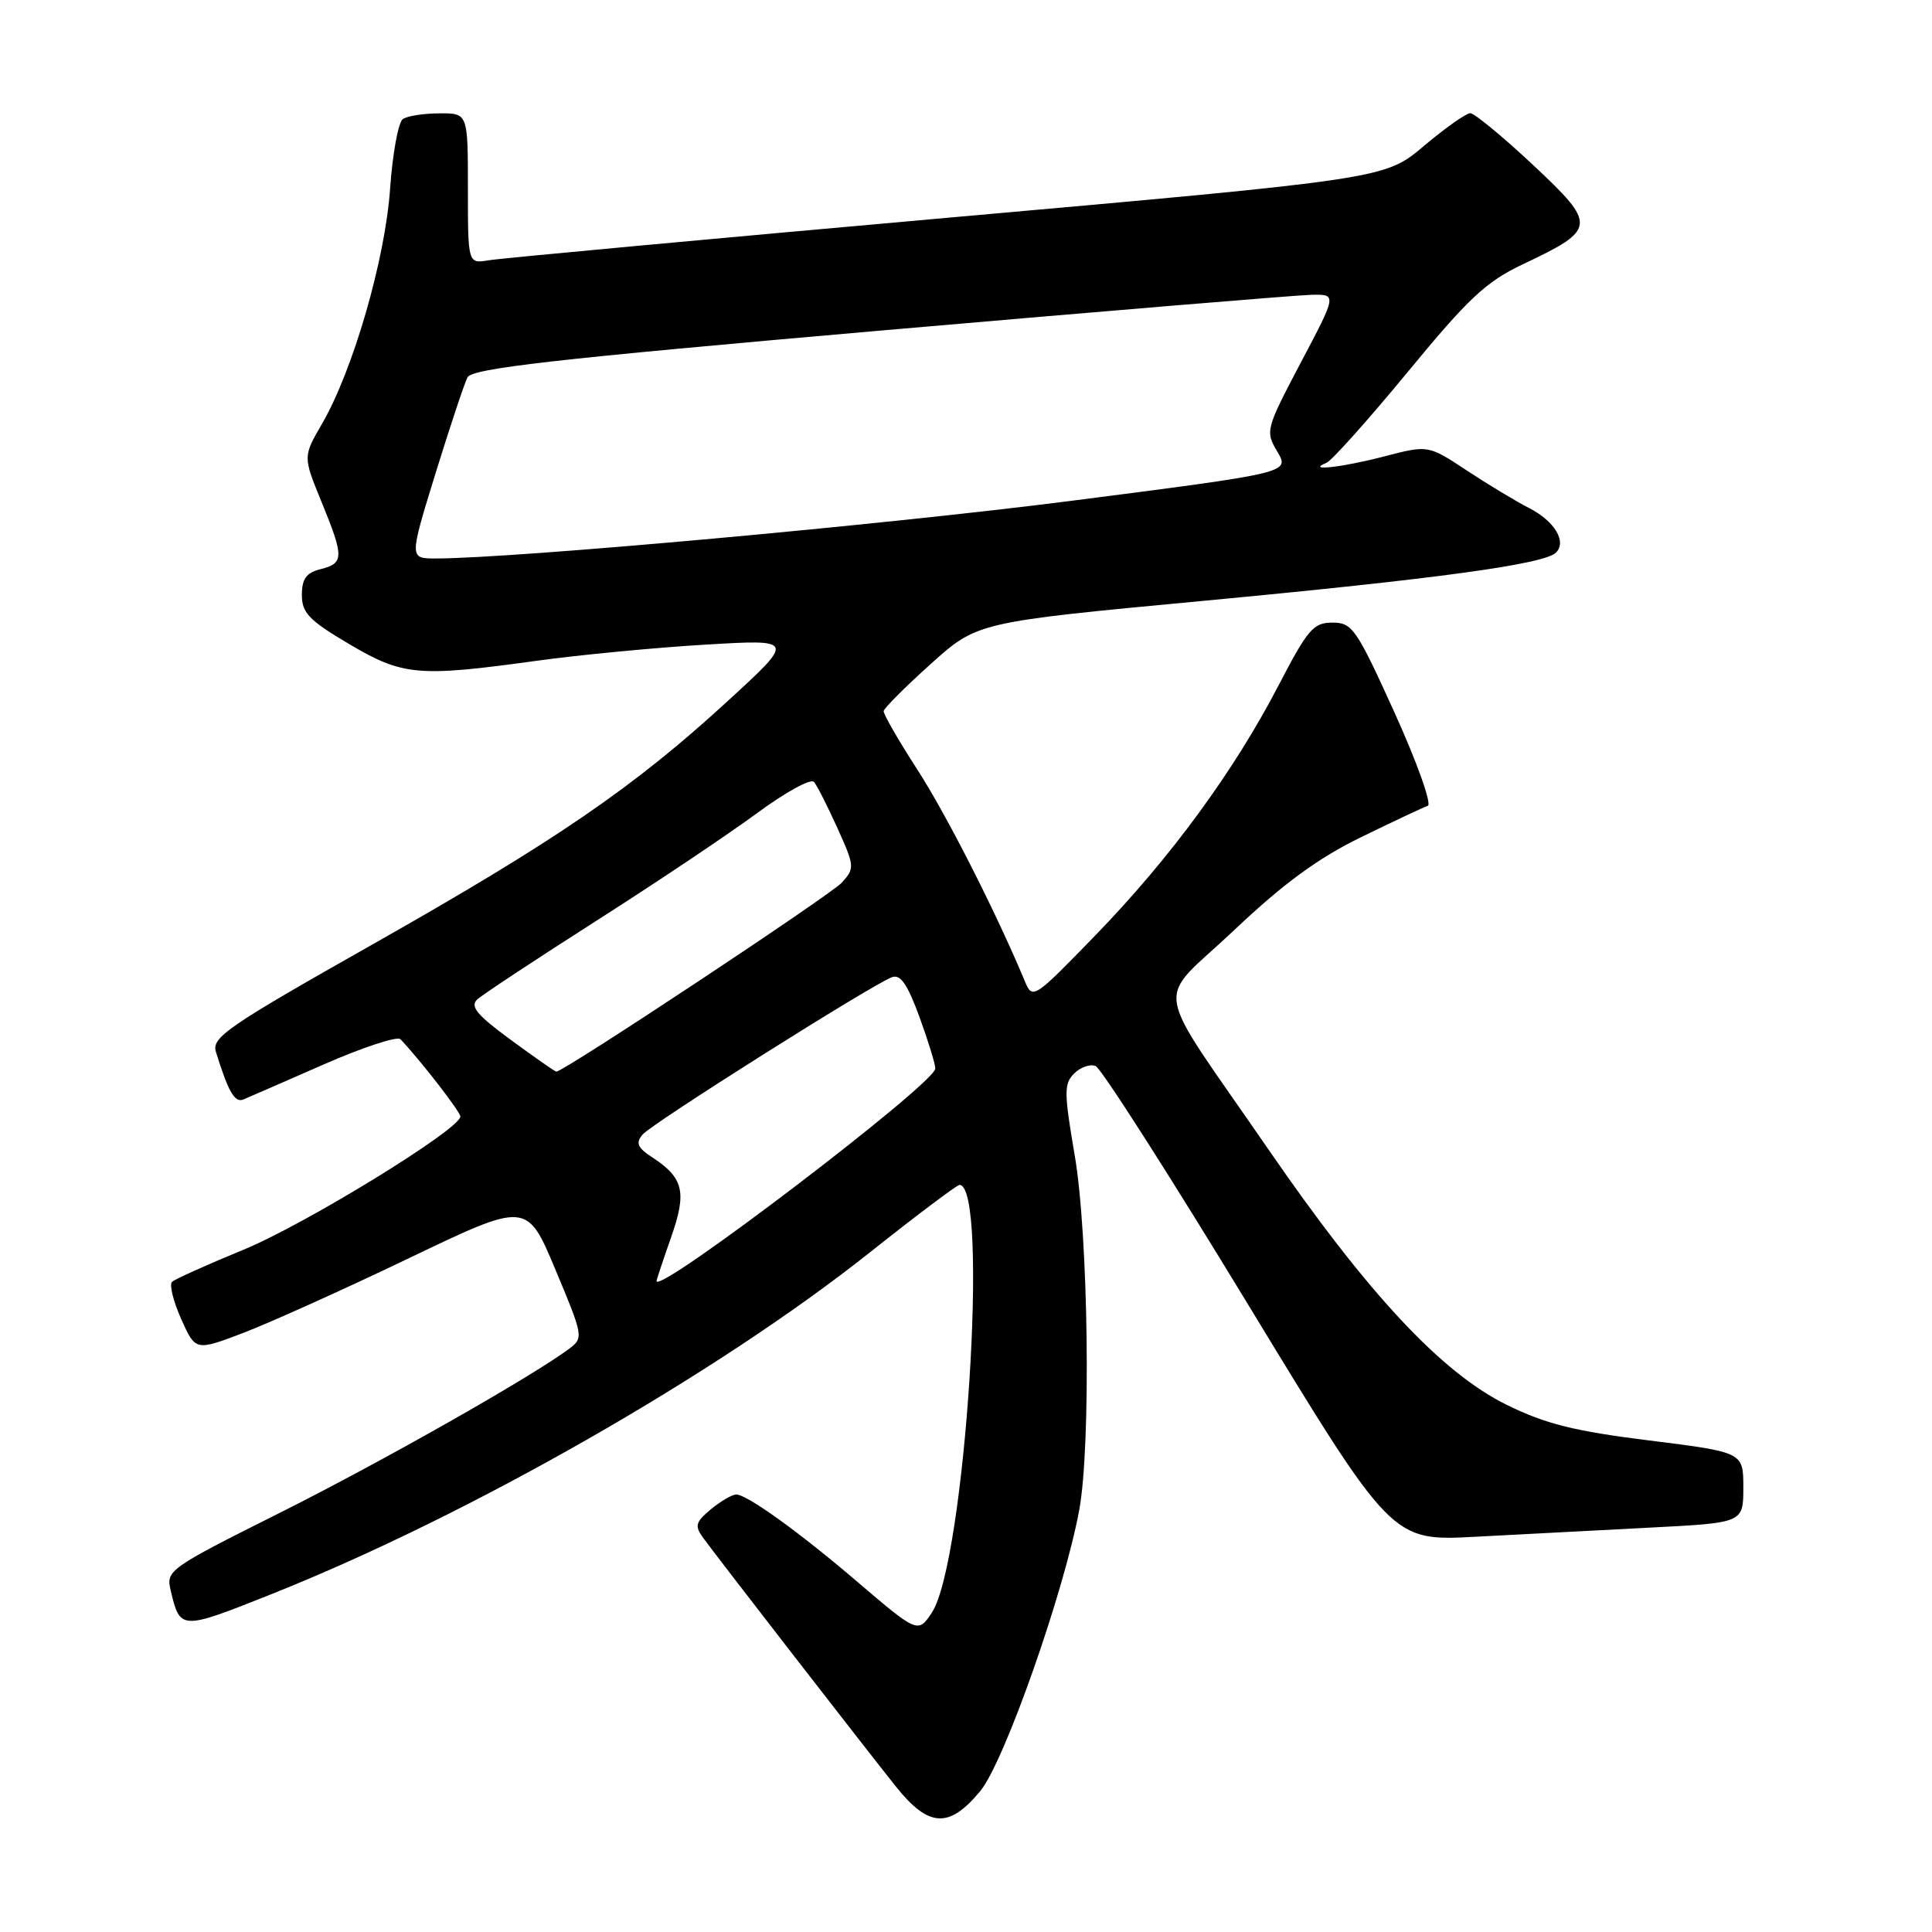 <?xml version="1.0" encoding="UTF-8" standalone="no"?>
<!DOCTYPE svg PUBLIC "-//W3C//DTD SVG 1.1//EN" "http://www.w3.org/Graphics/SVG/1.1/DTD/svg11.dtd" >
<svg xmlns="http://www.w3.org/2000/svg" xmlns:xlink="http://www.w3.org/1999/xlink" version="1.1" viewBox="0 0 256 256">
 <g >
 <path fill="currentColor"
d=" M 129.91 237.30 C 133.07 233.46 140.98 211.01 143.00 200.11 C 144.58 191.60 144.23 163.68 142.40 153.06 C 140.98 144.75 140.97 143.60 142.33 142.25 C 143.16 141.41 144.44 140.96 145.17 141.25 C 145.90 141.53 155.03 155.82 165.46 172.99 C 184.43 204.21 184.43 204.21 195.46 203.63 C 201.53 203.31 212.01 202.76 218.75 202.41 C 231.00 201.78 231.00 201.78 231.00 197.10 C 231.00 192.43 231.00 192.43 218.54 190.87 C 208.58 189.63 204.79 188.68 199.63 186.14 C 190.99 181.88 181.22 171.41 168.02 152.23 C 152.38 129.49 152.96 133.25 163.50 123.28 C 170.06 117.07 174.62 113.73 180.33 110.94 C 184.64 108.84 188.62 106.96 189.19 106.77 C 189.75 106.58 187.78 101.04 184.80 94.46 C 179.73 83.29 179.19 82.50 176.55 82.50 C 174.03 82.50 173.28 83.38 169.42 90.81 C 163.53 102.16 155.10 113.67 145.17 123.91 C 136.94 132.39 136.82 132.47 135.79 130.00 C 131.97 120.85 125.38 107.89 121.53 101.94 C 119.04 98.09 117.04 94.61 117.09 94.22 C 117.15 93.82 119.96 91.01 123.34 87.97 C 129.50 82.43 129.50 82.43 159.50 79.61 C 190.51 76.69 204.64 74.76 206.18 73.22 C 207.63 71.77 205.98 69.04 202.63 67.33 C 200.91 66.45 197.19 64.21 194.37 62.35 C 189.24 58.96 189.24 58.96 183.41 60.48 C 177.86 61.93 172.92 62.48 175.76 61.33 C 176.46 61.05 181.30 55.63 186.53 49.29 C 194.57 39.52 196.91 37.33 201.76 35.03 C 211.59 30.38 211.65 29.84 203.14 21.86 C 199.11 18.09 195.36 15.00 194.82 15.00 C 194.27 15.00 191.50 16.96 188.66 19.35 C 183.50 23.71 183.50 23.71 125.50 28.86 C 93.60 31.70 66.26 34.23 64.75 34.49 C 62.00 34.95 62.00 34.95 62.00 24.98 C 62.00 15.00 62.00 15.00 58.25 15.02 C 56.19 15.02 54.00 15.36 53.39 15.77 C 52.78 16.17 52.02 20.32 51.69 25.00 C 51.04 34.38 46.77 49.10 42.66 56.17 C 40.15 60.50 40.15 60.50 42.57 66.42 C 45.60 73.81 45.60 74.63 42.50 75.41 C 40.58 75.89 40.00 76.69 40.00 78.84 C 40.00 81.20 40.95 82.20 46.23 85.32 C 53.38 89.55 55.37 89.73 71.08 87.56 C 76.81 86.77 86.87 85.81 93.43 85.42 C 105.35 84.71 105.35 84.71 96.45 92.87 C 83.94 104.36 73.67 111.39 49.22 125.22 C 30.14 136.01 28.01 137.47 28.61 139.38 C 30.26 144.70 31.11 146.17 32.26 145.68 C 32.94 145.40 37.73 143.31 42.90 141.04 C 48.08 138.77 52.65 137.27 53.06 137.70 C 55.76 140.55 61.00 147.32 61.00 147.94 C 61.00 149.61 40.44 162.24 32.25 165.60 C 27.44 167.58 23.18 169.49 22.80 169.85 C 22.41 170.21 22.96 172.42 24.00 174.76 C 25.91 179.02 25.91 179.02 32.20 176.63 C 35.67 175.31 45.55 170.86 54.16 166.73 C 69.82 159.22 69.82 159.22 73.60 168.24 C 77.29 177.04 77.33 177.28 75.44 178.70 C 70.52 182.39 50.58 193.70 36.97 200.51 C 22.32 207.85 21.98 208.09 22.62 210.76 C 23.87 216.03 23.93 216.03 36.00 211.22 C 62.26 200.75 94.94 182.08 115.26 165.95 C 121.44 161.04 126.79 157.02 127.13 157.01 C 131.12 156.93 127.90 206.92 123.48 213.67 C 121.66 216.45 121.56 216.40 113.50 209.51 C 105.93 203.03 98.92 197.99 97.55 198.03 C 96.97 198.05 95.45 198.94 94.17 200.01 C 92.16 201.69 92.02 202.19 93.17 203.77 C 95.12 206.45 114.77 231.80 118.73 236.75 C 123.08 242.18 125.78 242.31 129.91 237.30 Z  M 87.00 169.74 C 87.00 169.56 87.86 166.98 88.91 163.99 C 91.03 157.97 90.60 156.09 86.45 153.37 C 84.47 152.08 84.20 151.46 85.14 150.34 C 86.33 148.90 115.40 130.55 118.17 129.49 C 119.31 129.05 120.23 130.38 121.85 134.80 C 123.03 138.05 123.97 141.11 123.93 141.60 C 123.78 143.66 87.00 171.67 87.00 169.74 Z  M 67.70 137.80 C 63.20 134.50 62.24 133.35 63.24 132.43 C 63.93 131.79 71.03 127.11 79.00 122.02 C 86.97 116.94 96.56 110.51 100.31 107.75 C 104.06 104.98 107.45 103.12 107.86 103.61 C 108.27 104.10 109.67 106.86 110.97 109.74 C 113.25 114.79 113.27 115.05 111.54 116.96 C 110.07 118.58 74.70 142.00 73.72 142.00 C 73.55 142.00 70.85 140.11 67.70 137.80 Z  M 57.70 62.75 C 59.62 56.56 61.52 50.83 61.94 50.01 C 62.56 48.81 73.21 47.60 116.60 43.81 C 146.25 41.23 171.99 39.09 173.82 39.06 C 177.14 39.00 177.14 39.00 172.37 48.03 C 167.71 56.88 167.64 57.13 169.26 59.86 C 170.90 62.64 170.90 62.64 142.20 66.33 C 117.25 69.54 68.08 74.00 57.72 74.00 C 54.23 74.00 54.23 74.00 57.70 62.75 Z "/>
</g>
</svg>